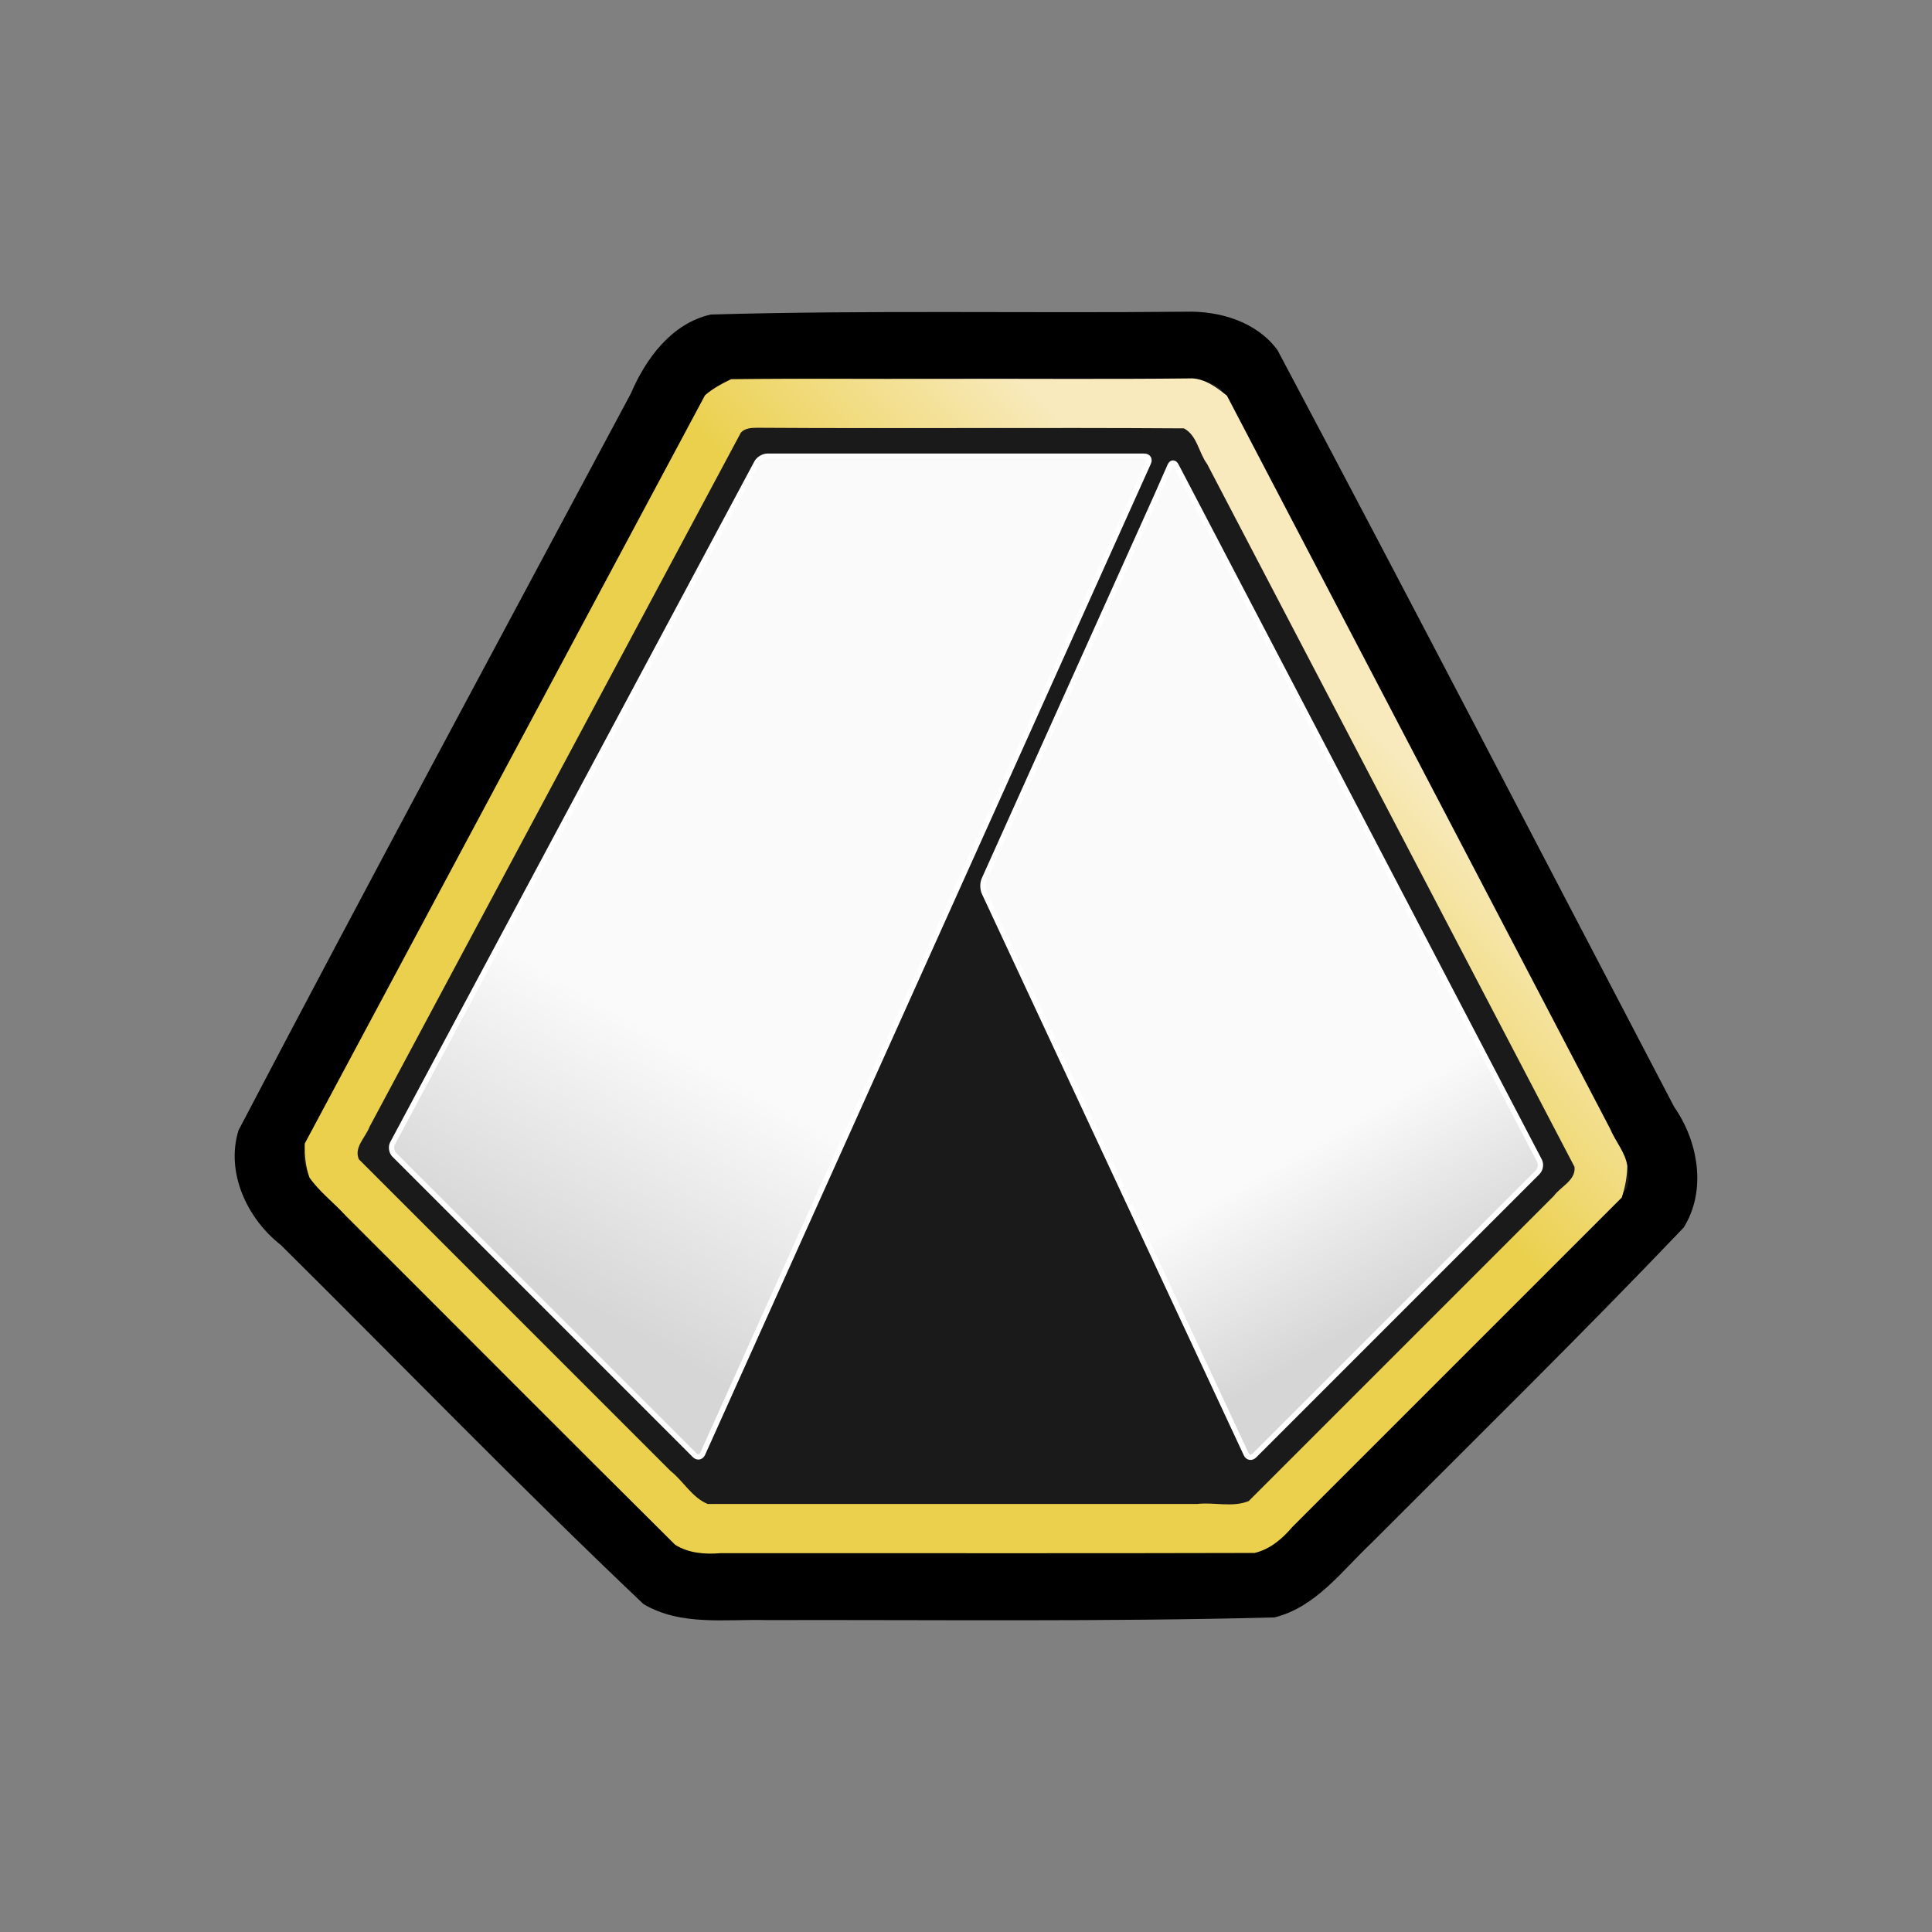 <?xml version="1.0" encoding="UTF-8" standalone="no"?>
<svg xmlns:dc="http://purl.org/dc/elements/1.1/" xmlns:cc="http://creativecommons.org/ns#" xmlns:rdf="http://www.w3.org/1999/02/22-rdf-syntax-ns#" xmlns:svg="http://www.w3.org/2000/svg" xmlns="http://www.w3.org/2000/svg" xmlns:xlink="http://www.w3.org/1999/xlink" xmlns:sodipodi="http://sodipodi.sourceforge.net/DTD/sodipodi-0.dtd" xmlns:inkscape="http://www.inkscape.org/namespaces/inkscape" width="800" height="800" viewBox="0 0 211.667 211.667" version="1.1" id="svg8" inkscape:version="1.0.1 (3bc2e813f5, 2020-09-07)" sodipodi:docname="mylogo_transparent.svg" inkscape:export-filename="C:\Users\Abdera7mane\OneDrive\Images\Logo\simplified.png" inkscape:export-xdpi="325" inkscape:export-ydpi="325">
  <rect x="0" y="0" width="211.667" height="211.667" fill="#808080" stroke="none"/>
  <defs id="defs2">
    <inkscape:path-effect effect="fillet_chamfer" id="path-effect1057" is_visible="true" lpeversion="1" satellites_param="F,0,0,1,0,0.794,0,1 @ F,0,0,1,0,0.794,0,1 @ F,0,0,1,0,0.794,0,1 @ F,0,0,1,0,0.794,0,1" unit="px" method="auto" mode="F" radius="3" chamfer_steps="1" flexible="false" use_knot_distance="true" apply_no_radius="true" apply_with_radius="true" only_selected="false" hide_knots="false"/>
    <linearGradient inkscape:collect="always" id="linearGradient1032">
      <stop style="stop-color:#ebd04d;stop-opacity:1" offset="0" id="stop1028"/>
      <stop style="stop-color:#f8eabd;stop-opacity:1" offset="1" id="stop1030"/>
    </linearGradient>
    <linearGradient inkscape:collect="always" id="linearGradient990">
      <stop style="stop-color:#d6d6d6;stop-opacity:1" offset="0" id="stop986"/>
      <stop style="stop-color:#fbfbfb;stop-opacity:1" offset="1" id="stop988"/>
    </linearGradient>
    <inkscape:path-effect effect="fillet_chamfer" id="path-effect984" is_visible="true" lpeversion="1" satellites_param="F,0,0,1,0,0.794,0,1 @ F,0,0,1,0,0.794,0,1 @ F,0,0,1,0,0.794,0,1 @ F,0,0,1,0,0.794,0,1" unit="px" method="auto" mode="F" radius="3" chamfer_steps="1" flexible="false" use_knot_distance="true" apply_no_radius="true" apply_with_radius="true" only_selected="false" hide_knots="false"/>
    <inkscape:path-effect effect="fillet_chamfer" id="path-effect982" is_visible="true" lpeversion="1" satellites_param="F,0,0,1,0,0.794,0,1 @ F,0,0,1,0,0.794,0,1 @ F,0,0,1,0,0.794,0,1 @ F,0,0,1,0,0.794,0,1 @ F,0,0,1,0,0.794,0,1" unit="px" method="auto" mode="F" radius="3" chamfer_steps="1" flexible="false" use_knot_distance="true" apply_no_radius="true" apply_with_radius="true" only_selected="false" hide_knots="false"/>
    <linearGradient inkscape:collect="always" xlink:href="#linearGradient990" id="linearGradient992" x1="-109.695" y1="217.952" x2="-99.22" y2="199.808" gradientUnits="userSpaceOnUse" gradientTransform="matrix(1.456,0,0,1.456,214.304,-179.405)"/>
    <linearGradient inkscape:collect="always" xlink:href="#linearGradient990" id="linearGradient1000" x1="-41.146" y1="221.094" x2="-48.193" y2="208.889" gradientUnits="userSpaceOnUse"/>
    <linearGradient inkscape:collect="always" xlink:href="#linearGradient990" id="linearGradient1010" gradientUnits="userSpaceOnUse" x1="-41.146" y1="221.094" x2="-48.193" y2="208.889" gradientTransform="matrix(1.456,0,0,1.456,214.304,-179.405)"/>
    <linearGradient inkscape:collect="always" xlink:href="#linearGradient1032" id="linearGradient1034" x1="-53.621" y1="196.779" x2="-39.412" y2="182.57" gradientUnits="userSpaceOnUse" gradientTransform="matrix(1.456,0,0,1.456,214.308,-179.405)"/>
  </defs>
  <sodipodi:namedview id="base" pagecolor="#ffffff" bordercolor="#666666" borderopacity="1.0" inkscape:pageopacity="0.0" inkscape:pageshadow="2" inkscape:zoom="0.49497475" inkscape:cx="535.13869" inkscape:cy="321.56031" inkscape:document-units="mm" inkscape:current-layer="layer1" inkscape:document-rotation="0" showgrid="false" inkscape:snap-bbox="true" inkscape:snap-smooth-nodes="true" inkscape:object-paths="true" inkscape:snap-intersection-paths="true" inkscape:snap-midpoints="true" inkscape:bbox-paths="false" inkscape:bbox-nodes="false" inkscape:snap-bbox-edge-midpoints="false" inkscape:snap-bbox-midpoints="false" inkscape:snap-nodes="true" inkscape:window-width="1366" inkscape:window-height="715" inkscape:window-x="-8" inkscape:window-y="-8" inkscape:window-maximized="1" showborder="true" units="px">
    <inkscape:grid type="xygrid" id="grid21"/>
  </sodipodi:namedview>
  <g inkscape:label="Layer 1" inkscape:groupmode="layer" id="layer1">
    <g id="g858">
      <path id="path864" style="color:#000000;font-style:normal;font-variant:normal;font-weight:normal;font-stretch:normal;font-size:medium;line-height:normal;font-family:sans-serif;font-variant-ligatures:normal;font-variant-position:normal;font-variant-caps:normal;font-variant-numeric:normal;font-variant-alternates:normal;font-variant-east-asian:normal;font-feature-settings:normal;font-variation-settings:normal;text-indent:0;text-align:start;text-decoration:none;text-decoration-line:none;text-decoration-style:solid;text-decoration-color:#000000;letter-spacing:normal;word-spacing:normal;text-transform:none;writing-mode:lr-tb;direction:ltr;text-orientation:mixed;dominant-baseline:auto;baseline-shift:baseline;text-anchor:start;white-space:normal;shape-padding:0;shape-margin:0;inline-size:0;clip-rule:nonzero;display:inline;overflow:visible;visibility:visible;isolation:auto;mix-blend-mode:normal;color-interpolation:sRGB;color-interpolation-filters:linearRGB;solid-color:#000000;solid-opacity:1;vector-effect:none;fill:#000000;fill-opacity:1;fill-rule:nonzero;stroke:none;stroke-width:6.934;stroke-linecap:round;stroke-linejoin:bevel;stroke-miterlimit:4;stroke-dasharray:none;stroke-dashoffset:0;stroke-opacity:1;paint-order:stroke fill markers;color-rendering:auto;image-rendering:auto;shape-rendering:auto;text-rendering:auto;enable-background:accumulate;stop-color:#000000" d="m 129.875,34.15 c -17.332,0.174 -34.678,-0.186 -52.001,0.308 -4.287,0.964 -7.123,4.824 -8.76,8.659 -14.371,26.885 -28.838,53.716 -42.981,80.716 -1.435,4.643 0.959,9.709 4.652,12.58 13.228,13.117 26.194,26.501 39.711,39.325 4.084,2.429 9,1.634 13.52,1.757 18.534,-0.041 37.073,0.191 55.603,-0.29 4.552,-1.128 7.421,-5.125 10.661,-8.184 11.442,-11.46 22.998,-22.809 34.177,-34.527 2.55,-4.063 1.601,-9.46 -1.044,-13.234 -14.465,-27.651 -28.827,-55.361 -43.462,-82.919 -2.289,-3.101 -6.363,-4.306 -10.077,-4.19 z"/>
      <path id="path1044" style="color:#000000;font-style:normal;font-variant:normal;font-weight:normal;font-stretch:normal;font-size:medium;line-height:normal;font-family:sans-serif;font-variant-ligatures:normal;font-variant-position:normal;font-variant-caps:normal;font-variant-numeric:normal;font-variant-alternates:normal;font-variant-east-asian:normal;font-feature-settings:normal;font-variation-settings:normal;text-indent:0;text-align:start;text-decoration:none;text-decoration-line:none;text-decoration-style:solid;text-decoration-color:#000000;letter-spacing:normal;word-spacing:normal;text-transform:none;writing-mode:lr-tb;direction:ltr;text-orientation:mixed;dominant-baseline:auto;baseline-shift:baseline;text-anchor:start;white-space:normal;shape-padding:0;shape-margin:0;inline-size:0;clip-rule:nonzero;display:inline;overflow:visible;visibility:visible;isolation:auto;mix-blend-mode:normal;color-interpolation:sRGB;color-interpolation-filters:linearRGB;solid-color:#000000;solid-opacity:1;vector-effect:none;fill:#1a1a1a;fill-opacity:1;fill-rule:nonzero;stroke:none;stroke-width:6.934;stroke-linecap:round;stroke-linejoin:bevel;stroke-miterlimit:4;stroke-dasharray:none;stroke-dashoffset:0;stroke-opacity:1;paint-order:stroke fill markers;color-rendering:auto;image-rendering:auto;shape-rendering:auto;text-rendering:auto;enable-background:accumulate;stop-color:#000000" d="m 122.441,41.646 c -14.415,0.033 -28.832,-0.073 -43.244,0.287 -2.384,1.34 -3.137,4.153 -4.378,6.398 -6.353,11.779 -12.627,23.604 -18.944,35.403 -7.56,14.175 -15.112,28.354 -22.598,42.565 -0.169,2.259 1.626,3.974 3.202,5.319 2.362,2.19 4.57,4.546 6.871,6.801 10.392,10.4 20.761,20.828 31.363,31.017 4.004,1.275 8.233,0.233 12.335,0.588 17.028,-0.006 34.058,0.083 51.083,-0.258 3.818,-1.965 6.103,-5.783 9.327,-8.483 10.306,-10.305 20.638,-20.584 30.761,-31.07 0.723,-2.184 -0.613,-4.299 -1.689,-6.105 -2.084,-3.757 -3.997,-7.608 -6.015,-11.402 -12.214,-23.362 -24.43,-46.723 -36.722,-70.044 -1.548,-1.362 -3.763,-0.969 -5.656,-1.039 -1.898,0.008 -3.797,0.016 -5.695,0.023 z"/>
      <path id="path862" style="color:#000000;font-style:normal;font-variant:normal;font-weight:normal;font-stretch:normal;font-size:medium;line-height:normal;font-family:sans-serif;font-variant-ligatures:normal;font-variant-position:normal;font-variant-caps:normal;font-variant-numeric:normal;font-variant-alternates:normal;font-variant-east-asian:normal;font-feature-settings:normal;font-variation-settings:normal;text-indent:0;text-align:start;text-decoration:none;text-decoration-line:none;text-decoration-style:solid;text-decoration-color:#000000;letter-spacing:normal;word-spacing:normal;text-transform:none;writing-mode:lr-tb;direction:ltr;text-orientation:mixed;dominant-baseline:auto;baseline-shift:baseline;text-anchor:start;white-space:normal;shape-padding:0;shape-margin:0;inline-size:0;clip-rule:nonzero;display:inline;overflow:visible;visibility:visible;isolation:auto;mix-blend-mode:normal;color-interpolation:sRGB;color-interpolation-filters:linearRGB;solid-color:#000000;solid-opacity:1;vector-effect:none;fill:url(#linearGradient1034);fill-opacity:1;fill-rule:nonzero;stroke:none;stroke-width:0;stroke-linecap:round;stroke-linejoin:bevel;stroke-miterlimit:4;stroke-dasharray:none;stroke-dashoffset:0;stroke-opacity:1;paint-order:stroke fill markers;color-rendering:auto;image-rendering:auto;shape-rendering:auto;text-rendering:auto;enable-background:accumulate;stop-color:#000000" d="m 130.27,41.46 c -9.17,0.1 -18.353,0.015 -27.527,0.043 -7.546,0.026 -15.107,-0.053 -22.644,0.039 -0.99,0.481 -2.024,1.03 -2.857,1.758 C 62.622,70.631 48.002,97.963 33.382,125.295 c -0.02,1.228 0.091,2.545 0.523,3.719 1.09,1.553 2.656,2.736 3.936,4.141 12.049,12.025 24.054,24.103 36.131,36.094 1.486,0.917 3.258,1.059 4.957,0.915 19.506,-0.016 39.017,0.032 58.52,-0.024 1.69,-0.401 3.039,-1.547 4.134,-2.843 12.03,-12.03 24.06,-24.06 36.091,-36.091 0.37,-1.091 0.59,-2.298 0.614,-3.466 -0.219,-1.501 -1.315,-2.696 -1.886,-4.079 -13.994,-26.771 -27.988,-53.543 -41.982,-80.314 -1.117,-0.898 -2.549,-1.988 -4.149,-1.888 z m -47.287,5.406 c 15.576,0.098 31.153,-0.039 46.729,0.065 1.453,0.78 1.614,2.662 2.538,3.904 13.417,25.668 26.834,51.336 40.25,77.003 0.169,1.473 -1.521,2.159 -2.269,3.191 -11.142,11.142 -22.285,22.285 -33.427,33.427 -1.789,0.728 -3.765,0.096 -5.633,0.318 -17.879,0 -35.758,0 -53.637,0 -1.728,-0.711 -2.649,-2.496 -4.077,-3.622 -11.379,-11.38 -22.759,-22.761 -34.138,-34.141 -0.583,-1.302 0.754,-2.428 1.174,-3.574 13.558,-25.347 27.117,-50.694 40.675,-76.041 0.446,-0.499 1.191,-0.532 1.814,-0.529 z"/>
      <path id="path942" style="opacity:0.998;fill:url(#linearGradient992);fill-opacity:1;stroke:#ffffff;stroke-width:0.578;stroke-linecap:butt;stroke-linejoin:miter;stroke-miterlimit:4;stroke-dasharray:none;stroke-opacity:1" d="m 43.196,126.519 c 10.969,10.97 21.938,21.94 32.907,32.91 0.31,0.31 0.707,0.237 0.887,-0.163 16.277,-36.188 32.554,-72.376 48.831,-108.564 0.18,-0.4 -0.03,-0.724 -0.468,-0.724 H 84.075 c -0.438,0 -0.961,0.313 -1.168,0.7 -13.299,24.86 -26.599,49.719 -39.898,74.579 -0.207,0.387 -0.123,0.951 0.187,1.261 z" inkscape:path-effect="#path-effect984" inkscape:original-d="m 42.634298,125.95798 c 11.34324,11.34417 22.686481,22.68836 34.029705,34.03255 16.493994,-36.67049 32.987987,-73.340977 49.481977,-110.011464 -14.28828,0 -28.576568,0 -42.864854,0 -13.548941,25.3263 -27.097886,50.652614 -40.646828,75.978914 z"/>
      <path id="path940" style="opacity:0.998;fill:url(#linearGradient1010);fill-opacity:1;stroke:#ffffff;stroke-width:0.578;stroke-linecap:butt;stroke-linejoin:miter;stroke-miterlimit:4;stroke-dasharray:none;stroke-opacity:1" d="m 126.568,54.678 c -6.254,13.888 -12.498,27.784 -18.748,41.676 -0.18,0.4 -0.175,1.046 0.01,1.443 9.565,20.505 19.13,41.009 28.695,61.514 0.185,0.397 0.587,0.468 0.897,0.158 l 31.045,-31.045 c 0.31,-0.31 0.397,-0.876 0.194,-1.265 -13.266,-25.382 -26.532,-50.765 -39.798,-76.147 -0.203,-0.389 -0.511,-0.378 -0.687,0.023 -0.321,0.731 -0.642,1.461 -0.963,2.192 -0.176,0.401 -0.465,1.051 -0.645,1.451 z" inkscape:path-effect="#path-effect982" inkscape:original-d="m 126.89386,53.954461 c -6.47168,14.370309 -12.93236,28.749399 -19.39924,43.123625 9.78872,20.984084 19.57744,41.968164 29.36616,62.952244 10.72237,-10.72237 21.44474,-21.44474 32.16712,-32.16712 -13.51103,-25.85143 -27.02205,-51.702859 -40.53308,-77.554287 -0.53365,1.215184 -1.06731,2.430354 -1.60096,3.645538 z"/>
    </g>
  </g>
</svg>